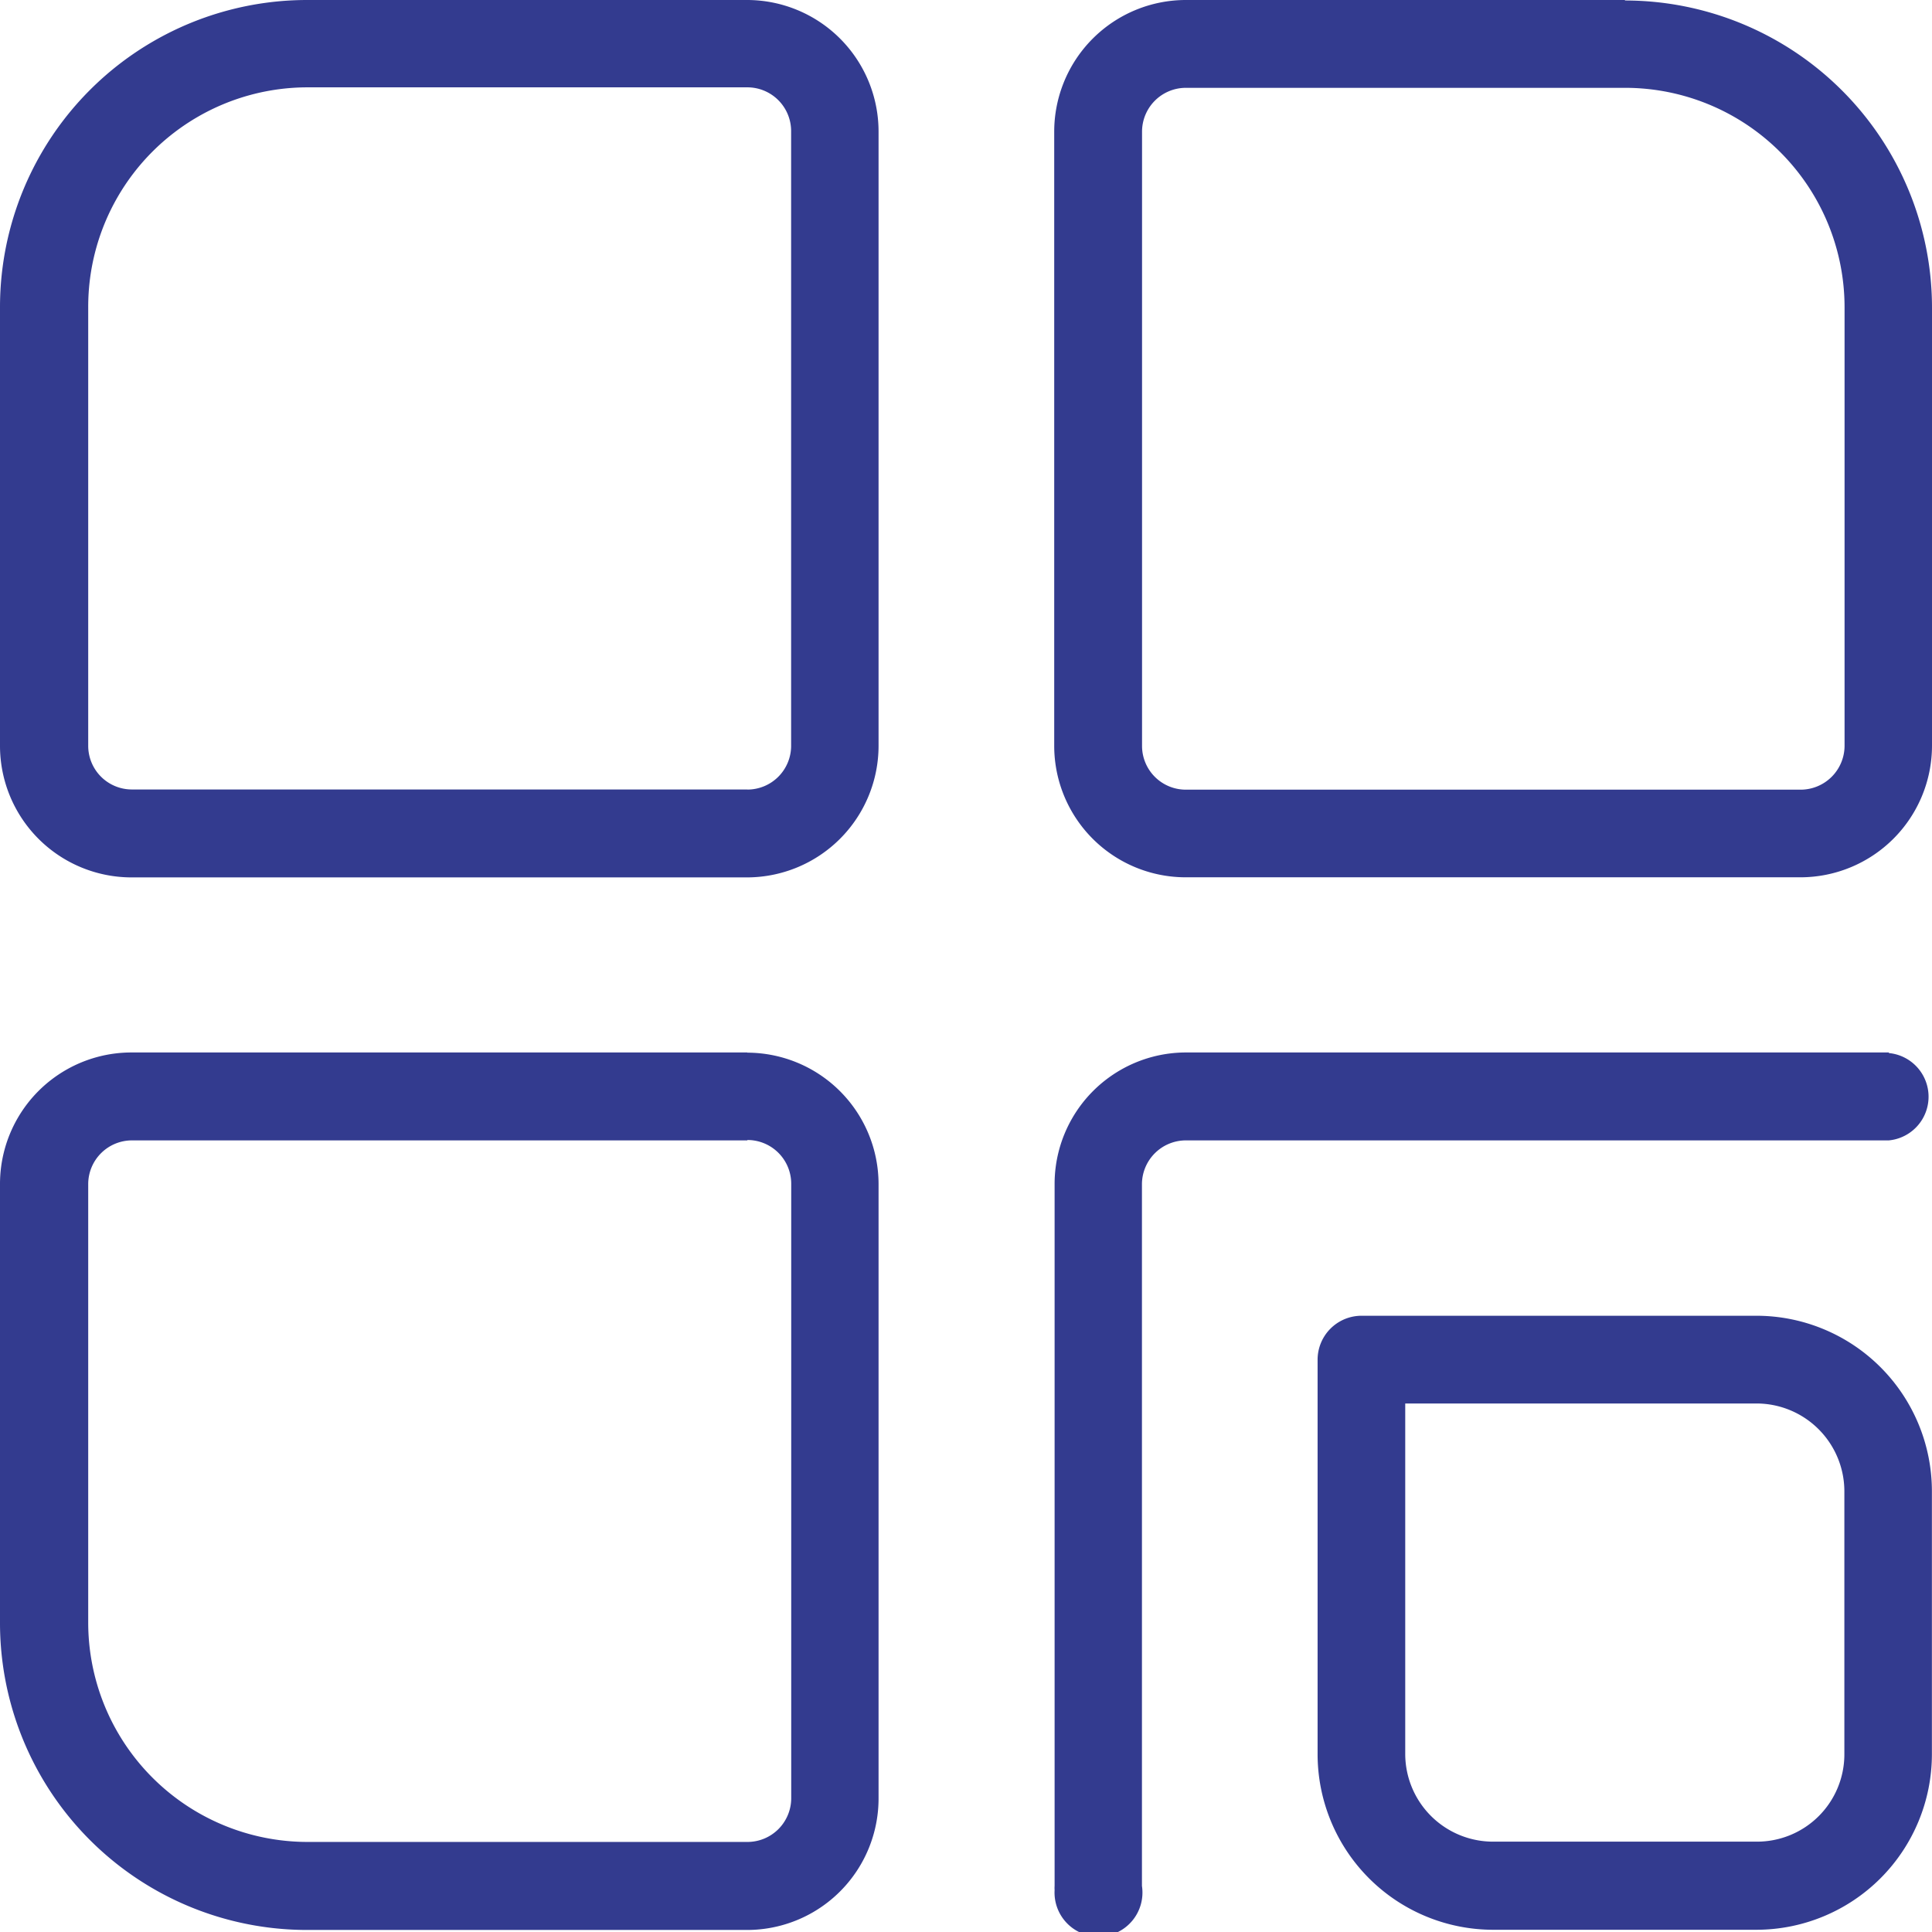 <svg id="fbfd0d5c-a619-4e80-9f0d-882bc4efb275" data-name="Camada 1" xmlns="http://www.w3.org/2000/svg" viewBox="0 0 199.08 199.08"><defs><style>.b809d38a-7d2c-416c-b502-86f3a83f9ee4{fill:#333b8f;}</style></defs><path id="e4609eea-1127-4097-aac3-3c66fc420e78" data-name="Pag Instataneo" class="b809d38a-7d2c-416c-b502-86f3a83f9ee4" d="M167.44,9.05H122.2a4.52,4.52,0,0,0-4.52,4.52h0V76.84a4.51,4.51,0,0,0,4.49,4.53h63.37a4.53,4.53,0,0,0,4.53-4.5V31.65A22.62,22.62,0,0,0,167.44,9.05Zm0-9a31.66,31.66,0,0,1,31.64,31.64V76.84A13.57,13.57,0,0,1,185.53,90.4H122.2a13.55,13.55,0,0,1-13.57-13.53V13.56A13.57,13.57,0,0,1,122.2,0h45.24ZM77,0A13.56,13.56,0,0,1,90.53,13.55V76.84A13.57,13.57,0,0,1,77,90.41H13.62A13.56,13.56,0,0,1,0,76.91H0V31.65A31.65,31.65,0,0,1,31.67,0H77ZM181,144.62h-36.2v36.15a9.05,9.05,0,0,0,9.05,9H181a9,9,0,0,0,9.05-9h0V153.66A9.06,9.06,0,0,0,181,144.62ZM77,117.51H13.62A4.51,4.51,0,0,0,9.09,122h0v45.2a22.61,22.61,0,0,0,22.62,22.6H77a4.51,4.51,0,0,0,4.53-4.5V122a4.51,4.51,0,0,0-4.5-4.53h0Zm117.63-9a4.52,4.52,0,0,1,0,9H122.2a4.53,4.53,0,0,0-4.53,4.51h0v72.31a4.53,4.53,0,1,1-9,.43h0a3.09,3.09,0,0,1,0-.43V122a13.55,13.55,0,0,1,13.57-13.55h72.4ZM181,135.58a18.09,18.09,0,0,1,18.07,18.08v27.11A18.1,18.1,0,0,1,181,198.85H153.87a18.1,18.1,0,0,1-18.1-18.08h0V140.11a4.53,4.53,0,0,1,4.53-4.53H181ZM77,108.47A13.56,13.56,0,0,1,90.53,122v63.3A13.55,13.55,0,0,1,77,198.87H31.71A31.64,31.64,0,0,1,0,167.28H0V122a13.55,13.55,0,0,1,13.57-13.55H77Zm0-27.11a4.51,4.51,0,0,0,4.52-4.51V13.56A4.51,4.51,0,0,0,77,9H31.71A22.61,22.61,0,0,0,9.09,31.63h0v45.2a4.5,4.5,0,0,0,4.49,4.52H77Z"/></svg>
